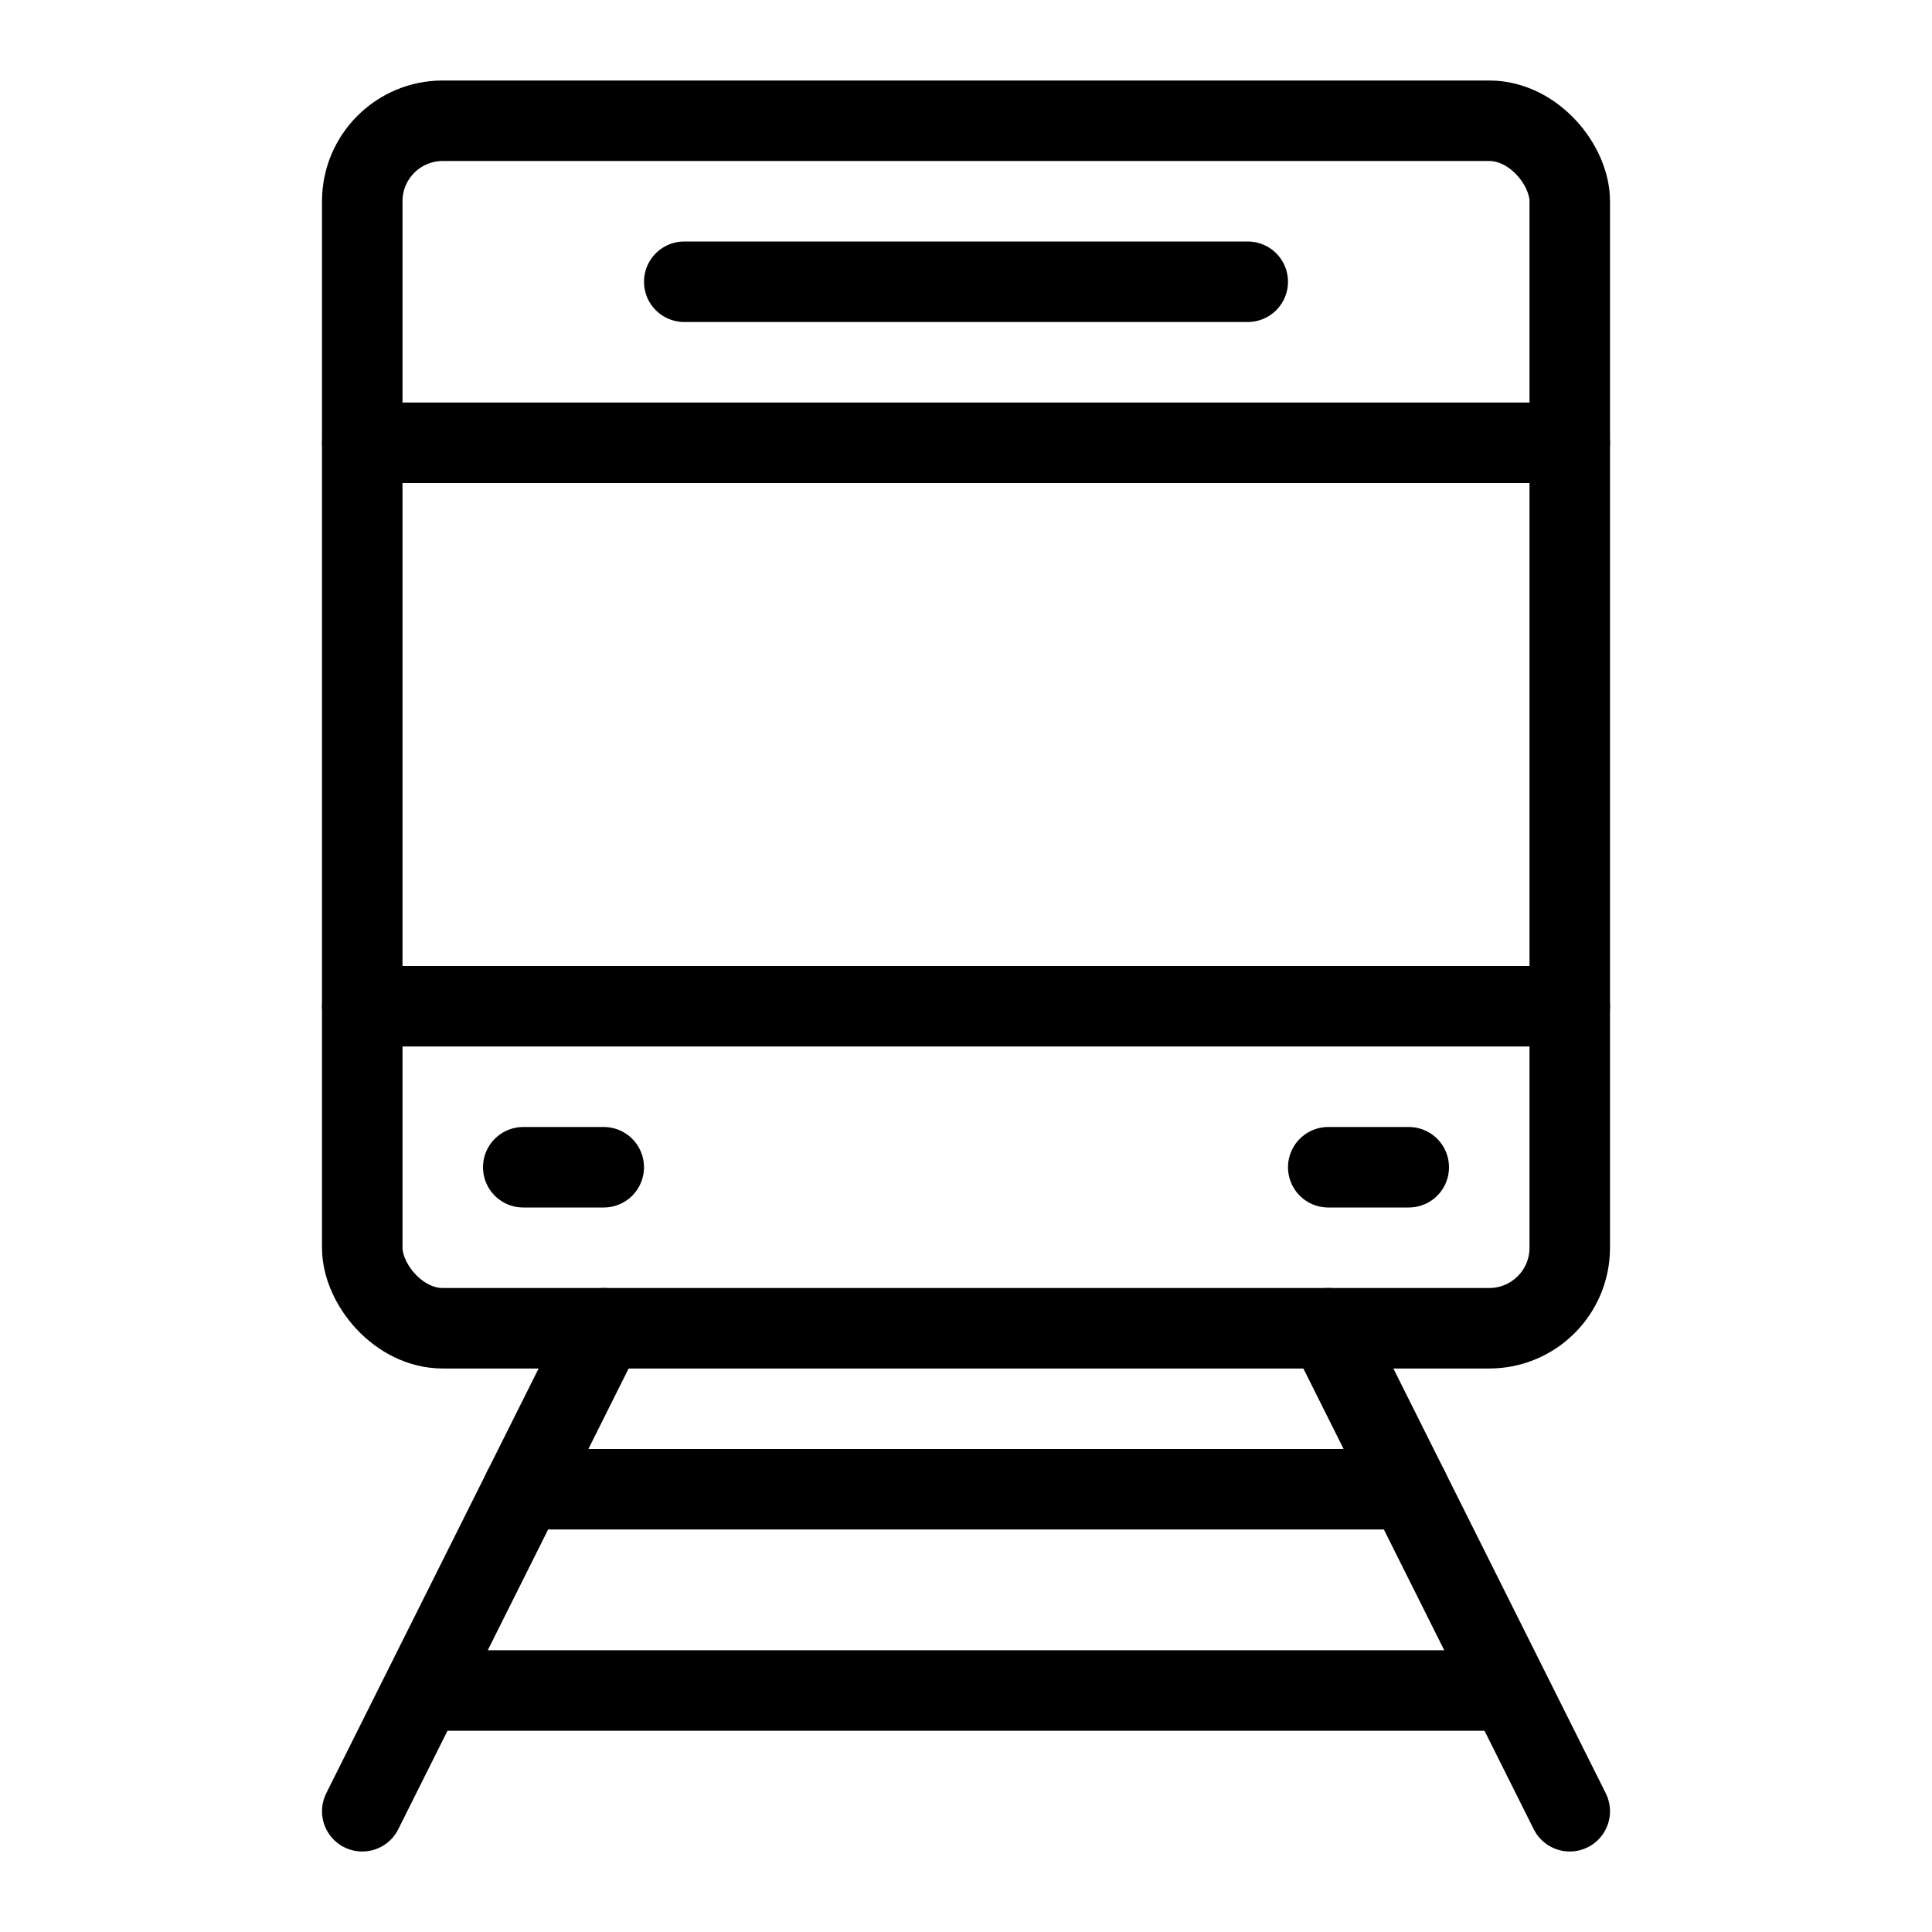 <svg xmlns="http://www.w3.org/2000/svg" viewBox="0 0 48 48"><defs><style>.cls-1{fill:none;stroke:#000;stroke-linecap:round;stroke-linejoin:round;stroke-width:2px;}</style></defs><title>subway</title><g id="subway"><rect class="cls-1" x="9" y="3" width="30" height="30" rx="2" ry="2"/><line class="cls-1" x1="39" y1="45" x2="33" y2="33"/><line class="cls-1" x1="9" y1="45" x2="15" y2="33"/><line class="cls-1" x1="39" y1="25" x2="9" y2="25"/><line class="cls-1" x1="39" y1="11" x2="9" y2="11"/><line class="cls-1" x1="35" y1="29" x2="33" y2="29"/><line class="cls-1" x1="31" y1="7" x2="17" y2="7"/><line class="cls-1" x1="15" y1="29" x2="13" y2="29"/><line class="cls-1" x1="35" y1="37" x2="13" y2="37"/><line class="cls-1" x1="37" y1="42" x2="11" y2="42"/></g></svg>